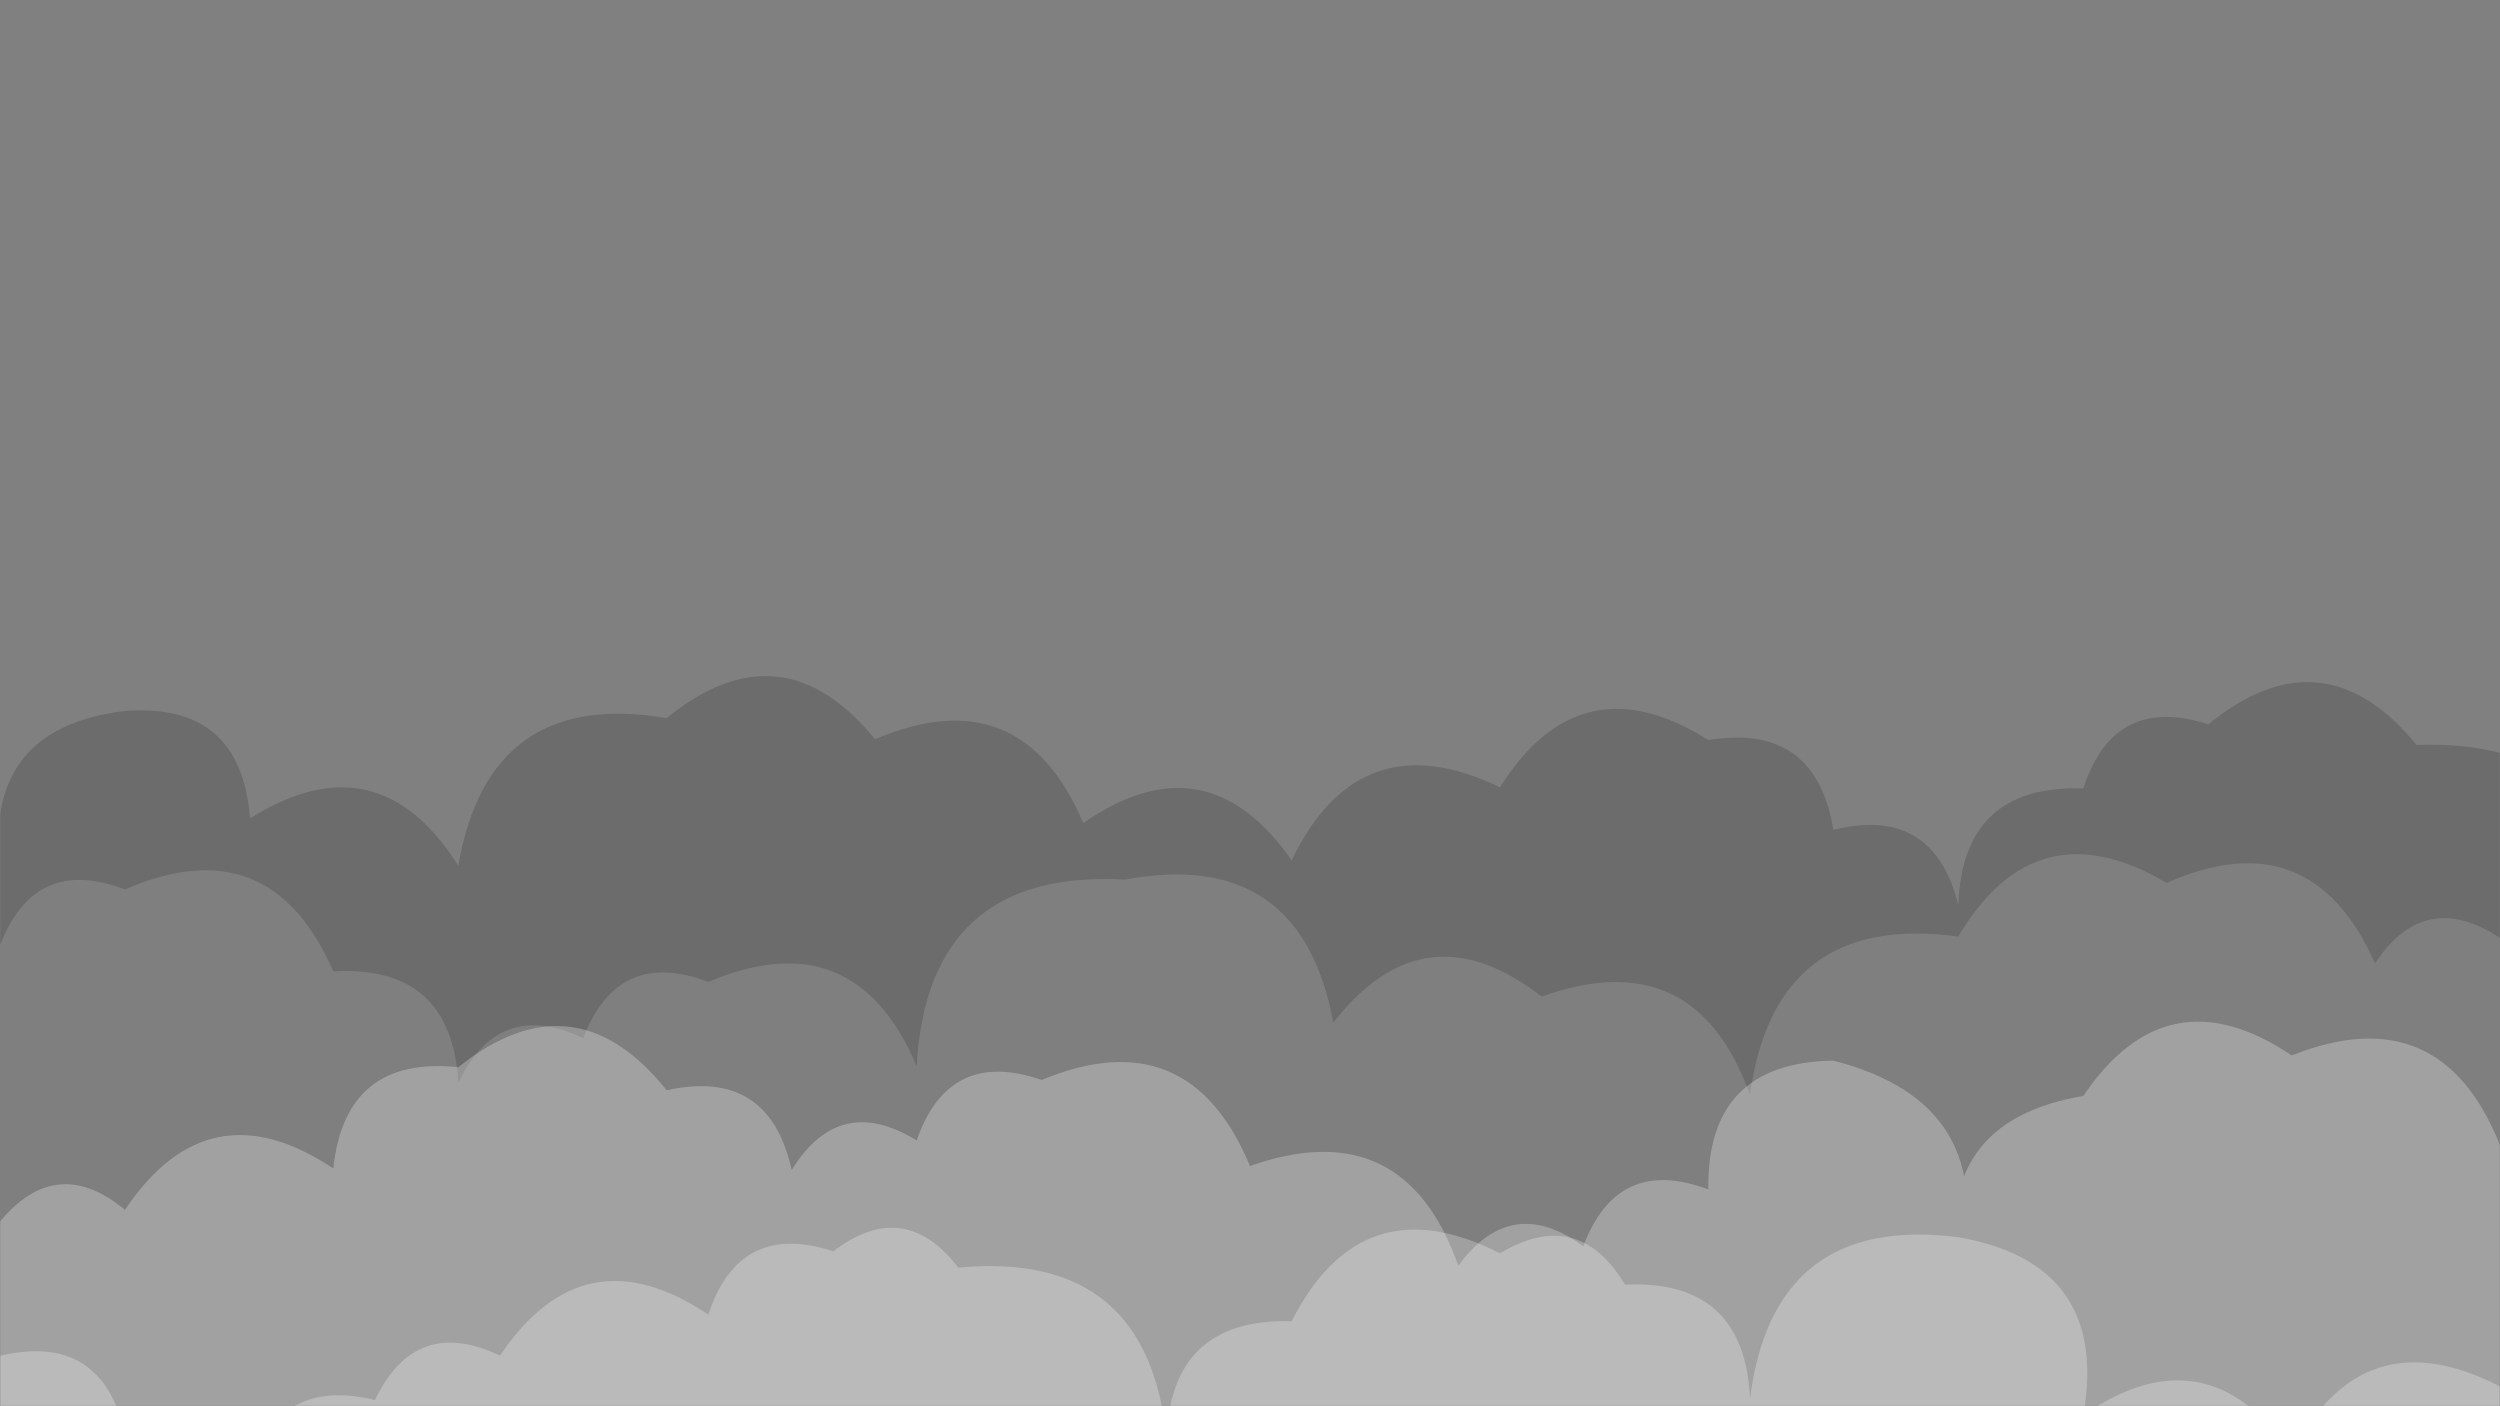 <svg xmlns="http://www.w3.org/2000/svg" version="1.1" xmlns:xlink="http://www.w3.org/1999/xlink" xmlns:svgjs="http://svgjs.com/svgjs" width="1280" height="720" preserveAspectRatio="none" viewBox="0 0 1280 720"><rect x="0" y="0" width="1280" height="720" fill="#808080" stroke="none"/><g mask="url(&quot;#SvgjsMask1007&quot;)" fill="none"><path d="M1344 720L0 720 L0 445.3Q-8.64 372.66, 64 364.02Q123.51 359.53, 128 419.04Q193.47 377.84, 234.667 443.31Q250.19 352.17, 341.333 367.69Q400.07 319.76, 448 378.49Q522.8 346.62, 554.667 421.42Q617.55 377.64, 661.333 440.52Q695.94 368.46, 768 403.06Q809.25 337.65, 874.667 378.9Q929.66 369.89, 938.667 424.89Q989.94 412.16, 1002.667 463.44Q1004.79 401.56, 1066.667 403.69Q1082.26 355.28, 1130.667 370.88Q1189.28 322.83, 1237.333 381.45Q1340.18 377.63, 1344 480.48z" fill="rgba(0, 0, 0, 0.16)"></path><path d="M1386.667 720L0 720 L0 484.03Q17.68 437.71, 64 455.4Q138.31 423.04, 170.667 497.35Q231.23 493.91, 234.667 554.48Q255.2 511.01, 298.667 531.54Q316.27 485.14, 362.667 502.75Q437.54 470.95, 469.333 545.82Q474.92 444.74, 576 450.33Q665.96 433.62, 682.667 523.58Q729.33 463.58, 789.333 510.25Q867.8 482.05, 896 560.52Q908.83 466.68, 1002.667 479.51Q1042.26 412.44, 1109.333 452.04Q1183.26 419.3, 1216 493.22Q1241.51 454.74, 1280 480.25Q1375.25 468.84, 1386.667 564.09z" fill="rgba(255, 255, 255, 0.13)"></path><path d="M1386.667 720L0 720 L0 625.46Q29 590.46, 64 619.45Q106.75 555.53, 170.667 598.28Q176.73 540.35, 234.667 546.41Q293.9 498.98, 341.333 558.21Q393.77 546.64, 405.333 599.08Q429.76 559.5, 469.333 583.93Q485.85 536.44, 533.333 552.96Q608.69 521.65, 640 597.01Q718.85 569.19, 746.667 648.04Q773.66 611.03, 810.667 638.03Q828.15 591.51, 874.667 608.99Q873.7 544.02, 938.667 543.05Q1024.6 564.98, 1002.667 650.92Q989.78 574.03, 1066.667 561.14Q1109.63 497.43, 1173.333 540.39Q1249.64 510.03, 1280 586.34Q1361.4 561.08, 1386.667 642.48z" fill="rgba(255, 255, 255, 0.27)"></path><path d="M1344 720L0 720 L0 694.17Q51.75 681.92, 64 733.68Q107.01 712.69, 128 755.71Q140.56 704.27, 192 716.83Q212.63 673.47, 256 694.1Q298.81 630.25, 362.667 673.06Q378.49 624.88, 426.667 640.7Q462.83 612.87, 490.667 649.03Q588.11 639.8, 597.333 737.24Q598.93 674.84, 661.333 676.43Q697.29 605.72, 768 641.68Q808.02 617.7, 832 657.72Q893.18 654.9, 896 716.08Q908.01 621.43, 1002.667 633.44Q1080.23 647.01, 1066.667 724.57Q1129.72 680.96, 1173.333 744.02Q1209.58 673.6, 1280 709.85Q1294.72 660.58, 1344 675.3z" fill="rgba(255, 255, 255, 0.26)"></path></g><defs><mask id="SvgjsMask1007"><rect width="1280" height="720" fill="#ffffff"></rect></mask></defs></svg>
